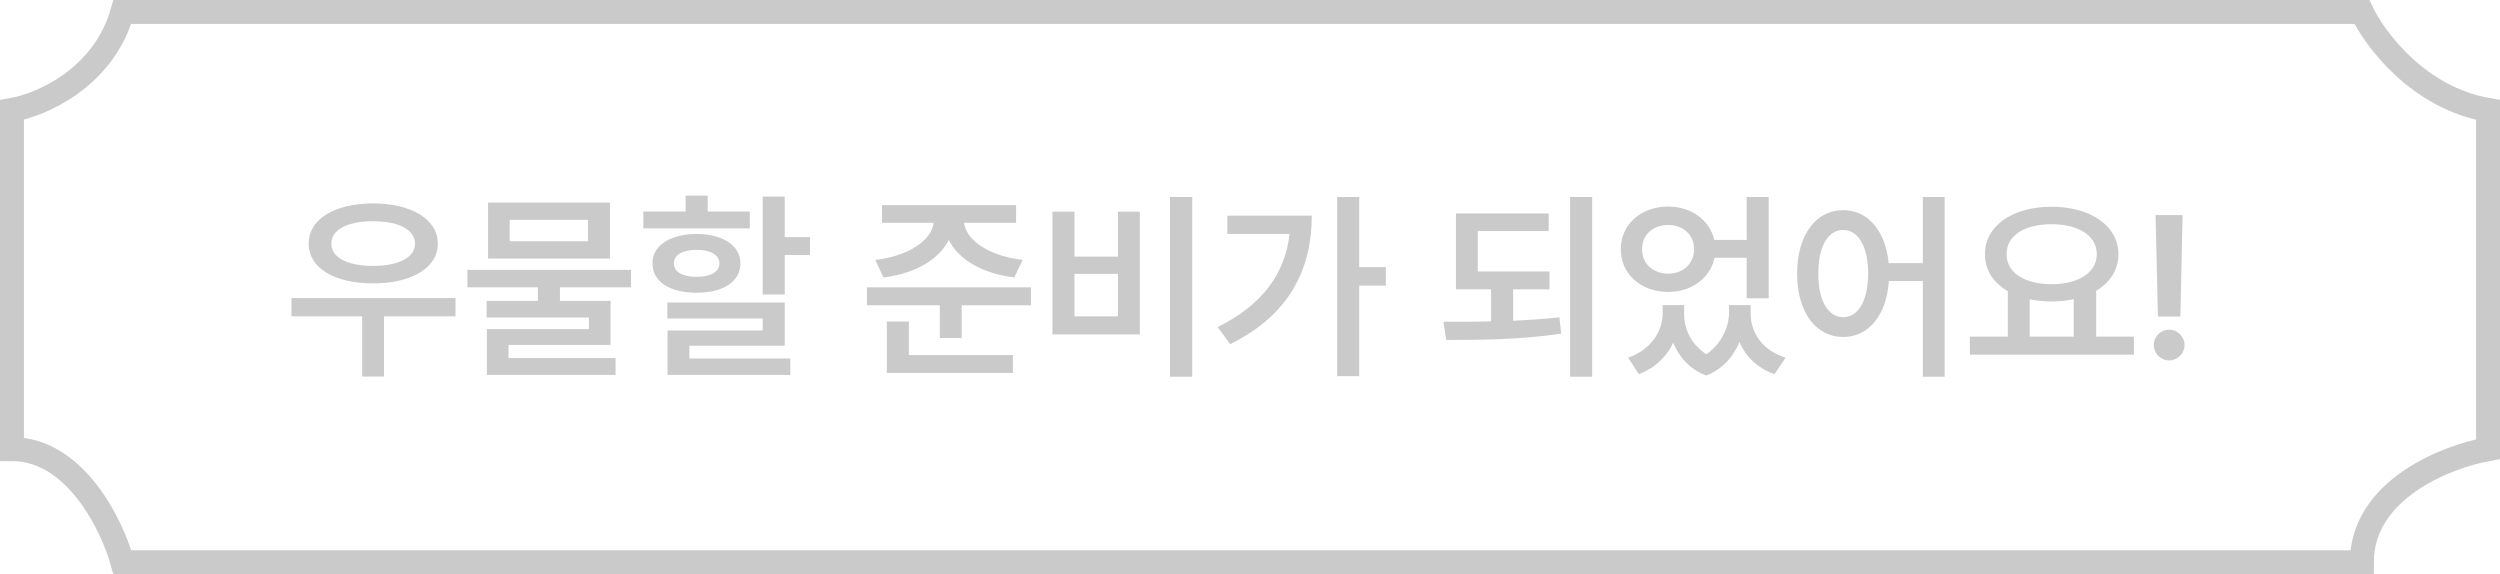 <svg width="209" height="48" viewBox="0 0 209 48" fill="none" xmlns="http://www.w3.org/2000/svg">
<path d="M197.452 1H10.229C8.647 6.545 3.417 8.772 1 9.192V37.548C6.274 37.548 9.35 43.849 10.229 47H197.452C197.452 40.951 204.484 38.178 208 37.548V9.192C202.199 8.184 198.551 3.311 197.452 1Z" stroke="#CACACA" stroke-width="2"/>
<path d="M38.079 24.92V26.447H32.102V31.477H30.276V26.447H24.366V24.92H38.079ZM31.189 17.001C34.377 17.018 36.601 18.312 36.601 20.371C36.601 22.413 34.377 23.691 31.189 23.691C27.985 23.691 25.794 22.413 25.81 20.371C25.794 18.312 27.985 17.018 31.189 17.001ZM31.189 18.495C29.064 18.495 27.686 19.192 27.703 20.371C27.686 21.533 29.064 22.23 31.189 22.23C33.314 22.23 34.692 21.533 34.692 20.371C34.692 19.192 33.314 18.495 31.189 18.495ZM52.755 22.562V24.023H46.811V25.152H51.045V28.838H42.511V29.934H51.46V31.345H40.702V27.51H49.235V26.547H40.685V25.152H44.968V24.023H39.075V22.562H52.755ZM50.995 16.935V21.616H40.801V16.935H50.995ZM42.611 18.379V20.172H49.152V18.379H42.611ZM65.604 16.436V19.823H67.713V21.317H65.604V24.621H63.761V16.436H65.604ZM65.604 25.285V28.904H57.635V29.967H66.069V31.345H55.809V27.626H63.761V26.63H55.793V25.285H65.604ZM62.682 17.682V19.093H53.784V17.682H57.32V16.354H59.163V17.682H62.682ZM58.233 19.558C60.458 19.574 61.885 20.52 61.902 22.015C61.885 23.559 60.458 24.472 58.233 24.472C56.008 24.472 54.547 23.559 54.547 22.015C54.547 20.52 56.008 19.574 58.233 19.558ZM58.233 20.886C57.071 20.886 56.34 21.301 56.34 22.015C56.34 22.745 57.071 23.144 58.233 23.144C59.395 23.144 60.142 22.745 60.142 22.015C60.142 21.301 59.395 20.886 58.233 20.886ZM84.945 17.15V18.628H80.595C80.761 20.039 82.596 21.384 85.493 21.732L84.796 23.193C82.106 22.87 80.122 21.683 79.317 20.056C78.512 21.674 76.545 22.87 73.855 23.193L73.174 21.732C76.071 21.384 77.881 20.039 78.055 18.628H73.739V17.15H84.945ZM86.19 24.023V25.518H80.396V28.257H78.57V25.518H72.477V24.023H86.19ZM84.679 29.685V31.179H74.137V26.879H75.98V29.685H84.679ZM99.671 16.47V31.494H97.811V16.47H99.671ZM89.826 17.698V21.45H93.462V17.698H95.288V27.958H87.983V17.698H89.826ZM89.826 26.447H93.462V22.895H89.826V26.447ZM113.632 16.47V22.33H115.857V23.874H113.632V31.444H111.79V16.47H113.632ZM109.665 18.03C109.665 22.446 107.839 26.314 102.841 28.771L101.796 27.344C105.448 25.526 107.423 22.969 107.805 19.558H102.609V18.03H109.665ZM129.537 22.695V24.189H126.499V26.812C127.81 26.754 129.122 26.663 130.367 26.53L130.516 27.892C127.213 28.39 123.743 28.423 120.904 28.423L120.672 26.895C121.908 26.904 123.261 26.904 124.656 26.862V24.189H121.717V17.848H129.47V19.309H123.544V22.695H129.537ZM133.106 16.47V31.494H131.263V16.47H133.106ZM140.793 26.198C140.776 27.468 141.357 28.78 142.652 29.618C143.947 28.713 144.528 27.327 144.545 26.198V25.501H146.354V26.198C146.354 27.759 147.267 29.27 149.276 29.9L148.346 31.278C146.894 30.764 145.931 29.801 145.424 28.589C144.926 29.784 144.03 30.847 142.652 31.395C141.257 30.872 140.369 29.851 139.88 28.639C139.348 29.801 138.394 30.755 137.007 31.278L136.111 29.9C138.053 29.236 138.983 27.676 139 26.198V25.501H140.793V26.198ZM139.464 17.267C141.382 17.267 142.926 18.395 143.316 20.056H146.022V16.47H147.865V24.936H146.022V21.55H143.333C142.976 23.26 141.415 24.405 139.464 24.405C137.19 24.405 135.497 22.928 135.497 20.836C135.497 18.761 137.19 17.267 139.464 17.267ZM139.464 18.811C138.203 18.811 137.273 19.607 137.273 20.836C137.273 22.048 138.203 22.878 139.464 22.878C140.693 22.878 141.623 22.048 141.623 20.836C141.623 19.607 140.693 18.811 139.464 18.811ZM154.09 17.565C156.124 17.565 157.627 19.259 157.892 21.998H160.748V16.47H162.574V31.494H160.748V23.492H157.909C157.71 26.389 156.182 28.174 154.09 28.174C151.833 28.174 150.239 26.132 150.239 22.861C150.239 19.624 151.833 17.565 154.09 17.565ZM154.09 19.226C152.845 19.226 151.999 20.57 152.015 22.861C151.999 25.169 152.845 26.514 154.09 26.514C155.336 26.514 156.166 25.169 156.182 22.861C156.166 20.57 155.336 19.226 154.09 19.226ZM178.395 28.141V29.651H164.682V28.141H167.853V24.339C166.658 23.658 165.936 22.587 165.944 21.251C165.927 18.86 168.285 17.283 171.505 17.283C174.743 17.283 177.1 18.86 177.1 21.251C177.1 22.562 176.403 23.617 175.241 24.306V28.141H178.395ZM171.505 18.744C169.264 18.744 167.737 19.69 167.754 21.251C167.737 22.795 169.264 23.758 171.505 23.758C173.747 23.758 175.291 22.795 175.291 21.251C175.291 19.69 173.747 18.744 171.505 18.744ZM169.679 28.141H173.365V25.003C172.792 25.136 172.17 25.202 171.505 25.202C170.858 25.202 170.244 25.136 169.679 25.02V28.141ZM182.463 17.98L182.28 26.464H180.404L180.205 17.98H182.463ZM181.35 30.133C180.636 30.133 180.055 29.552 180.055 28.838C180.055 28.141 180.636 27.56 181.35 27.56C182.031 27.56 182.629 28.141 182.629 28.838C182.629 29.552 182.031 30.133 181.35 30.133Z" fill="#CACACA"/>
</svg>
